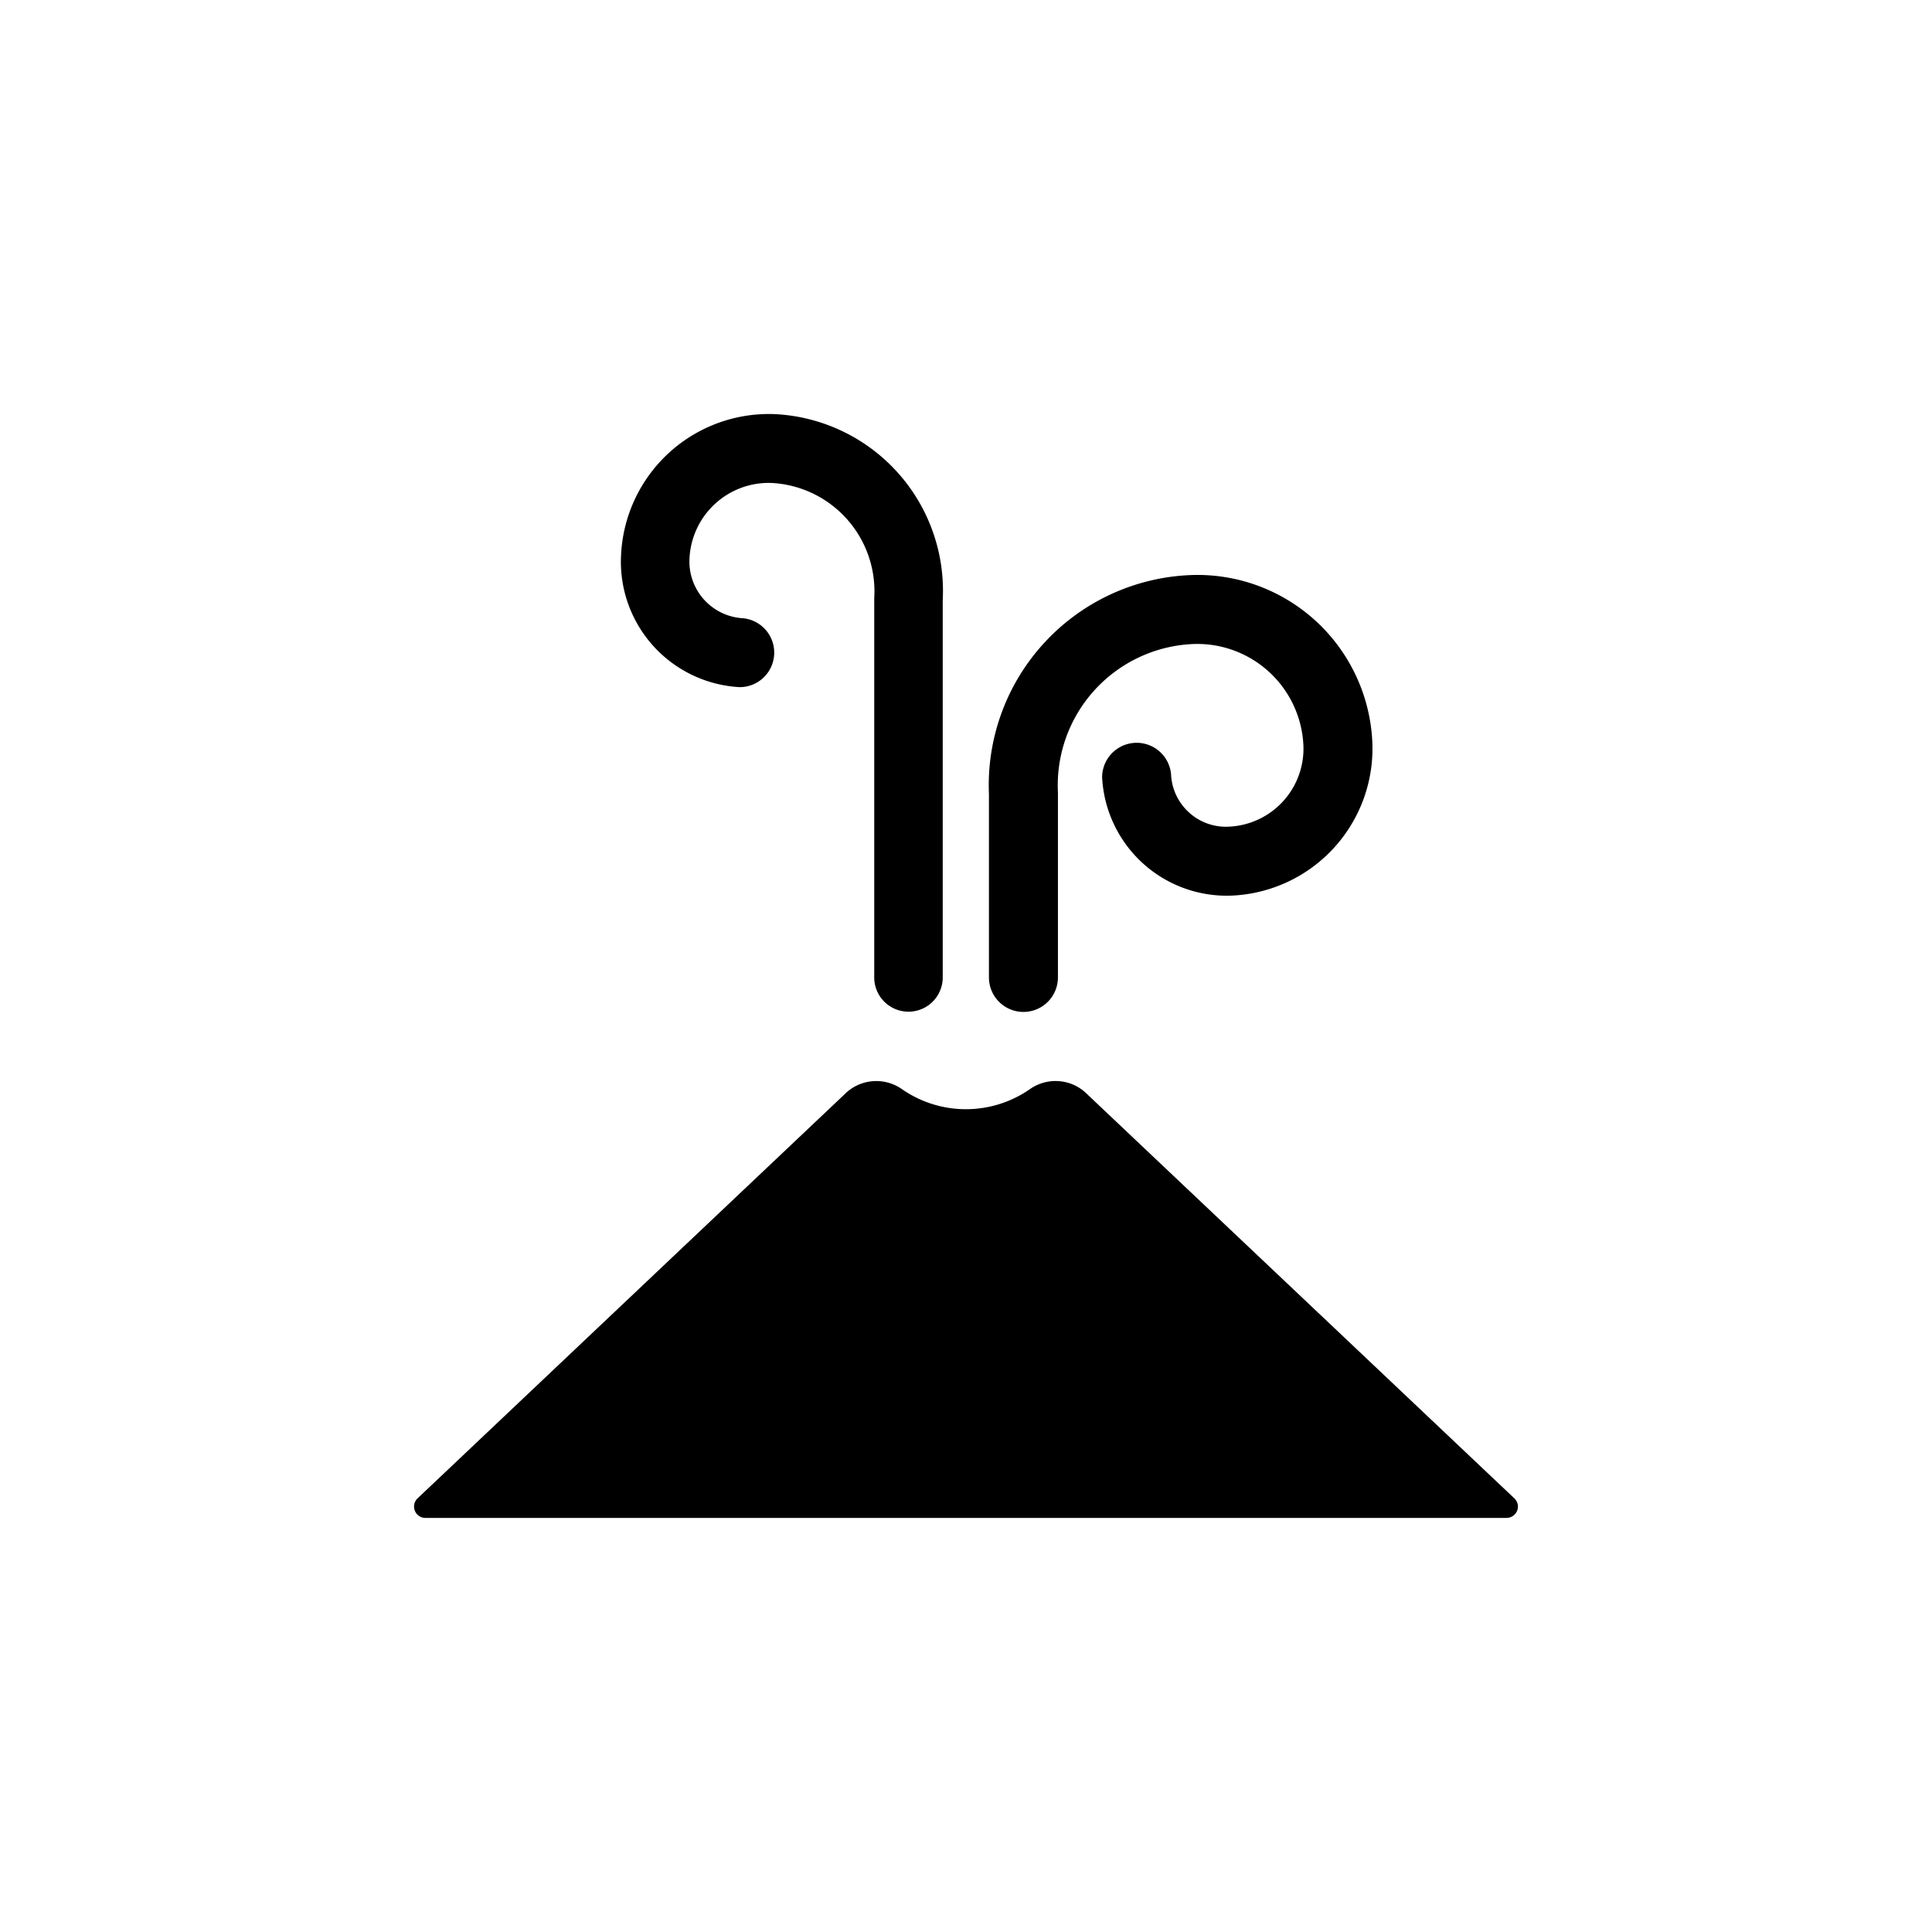 <svg xmlns="http://www.w3.org/2000/svg" aria-hidden="true" viewBox="0 0 24 24" fill="currentColor">
    <g clip-path="url(#volcano_svg__a)">
        <path d="m18.815 18.616-5.306-5.02a.554.554 0 0 0-.707-.072 1.392 1.392 0 0 1-1.606 0 .555.555 0 0 0-.707.072l-5.305 5.02a.141.141 0 0 0 .1.24h13.43a.142.142 0 0 0 .14-.168.14.14 0 0 0-.04-.072Zm-6.53-6.474a.428.428 0 1 0 .857 0v-2.3a1.756 1.756 0 0 1 1.666-1.841 1.32 1.32 0 0 1 1.383 1.251.97.97 0 0 1-.92 1.017.683.683 0 0 1-.724-.654.429.429 0 0 0-.856.042 1.55 1.55 0 0 0 1.622 1.468 1.828 1.828 0 0 0 1.734-1.916 2.174 2.174 0 0 0-2.282-2.064 2.612 2.612 0 0 0-2.48 2.719v2.278ZM9.188 8.536a.429.429 0 0 0 .042-.856.705.705 0 0 1-.665-.74.985.985 0 0 1 1.03-.94 1.348 1.348 0 0 1 1.265 1.431v4.711a.425.425 0 1 0 .851 0v-4.69a2.197 2.197 0 0 0-2.073-2.307 1.838 1.838 0 0 0-1.923 1.752 1.56 1.56 0 0 0 1.473 1.639Z"/>
    </g>
    <defs>
        <clipPath id="volcano_svg__a">
            <path d="M4 4h16v16H4z"/>
        </clipPath>
    </defs>
</svg>
